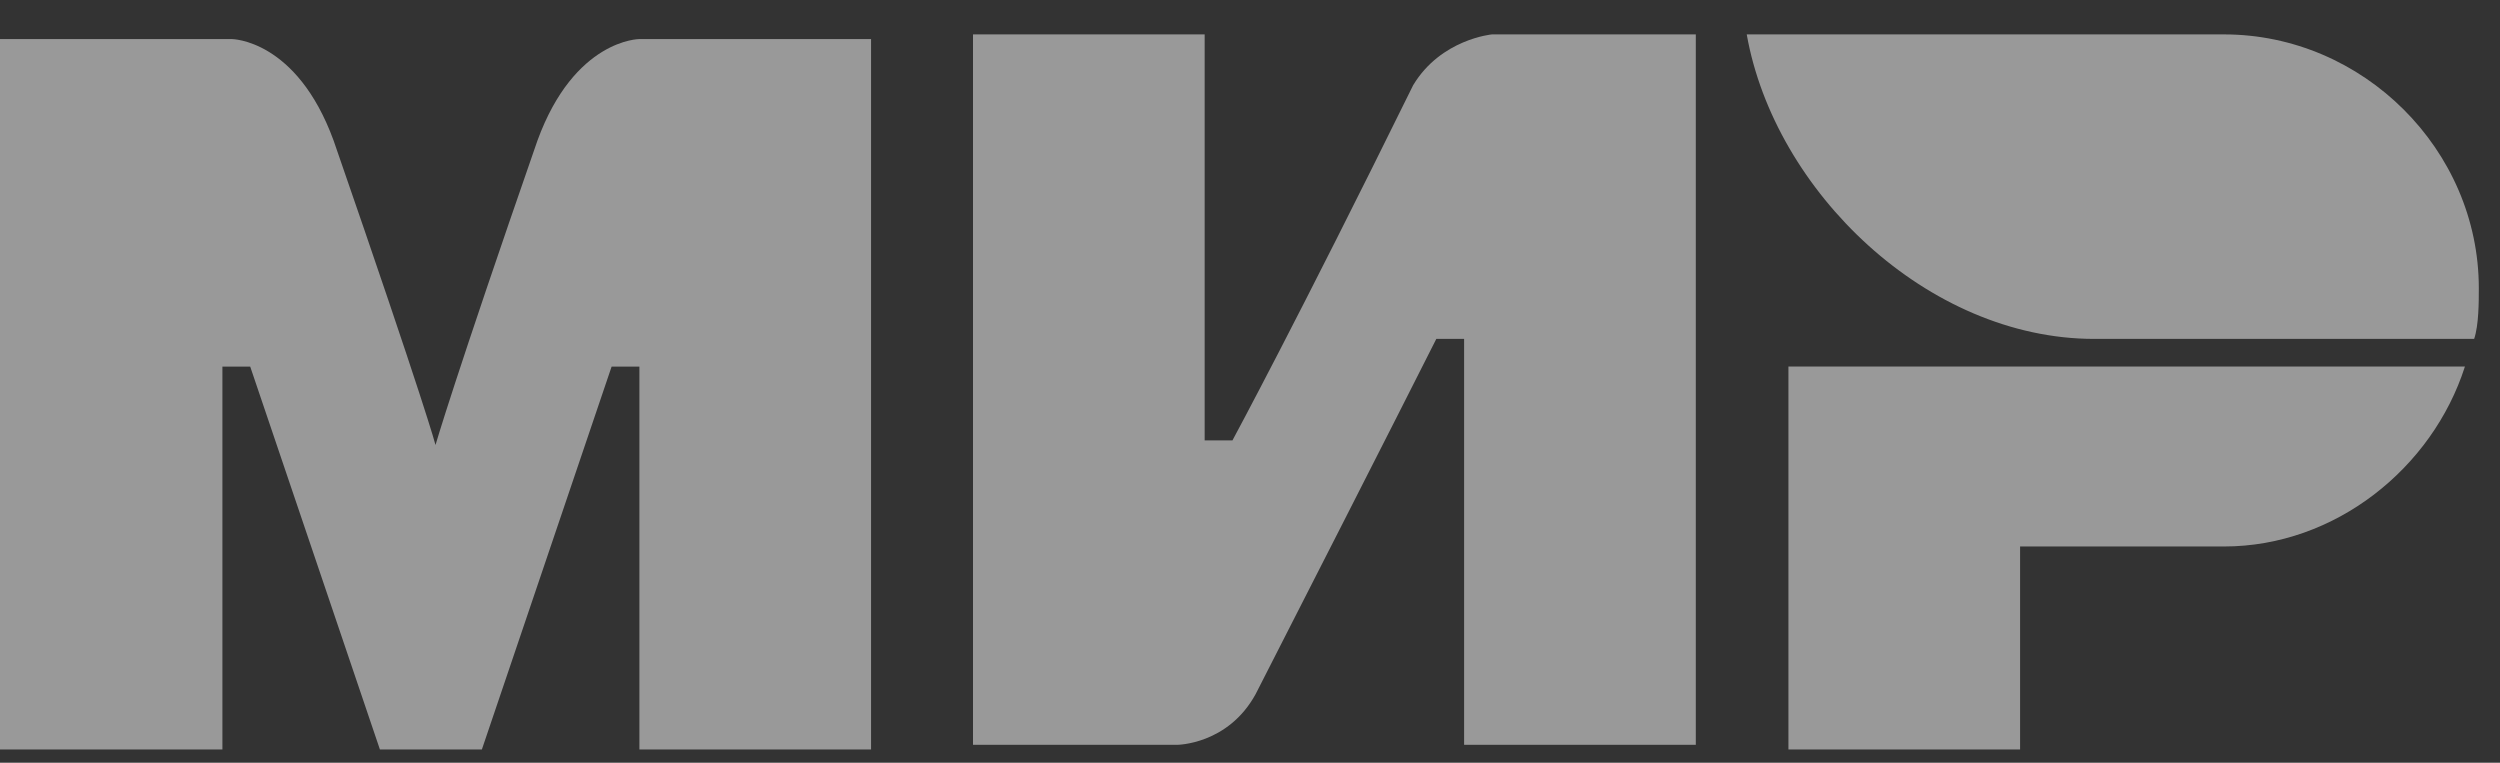 <svg width="59" height="18" viewBox="0 0 59 18" fill="none" xmlns="http://www.w3.org/2000/svg">
<rect x="0" y="0" width="59" height="18" fill="#333333" stroke="none"/>
<g opacity="0.5">
<path d="M52.486 0.812H41.223C41.879 4.514 45.488 7.998 49.424 7.998H58.39C58.5 7.671 58.5 7.127 58.5 6.8C58.5 3.534 55.766 0.812 52.486 0.812Z" fill="white"/>
<path d="M42.207 8.651V17.687H47.674V12.897H52.486C55.11 12.897 57.406 11.046 58.172 8.651H42.207Z" fill="white"/>
<path d="M22.963 0.812V17.578H27.774C27.774 17.578 28.977 17.578 29.633 16.381C32.913 9.957 33.897 7.998 33.897 7.998H34.553V17.578H40.021V0.812H35.21C35.21 0.812 34.007 0.921 33.351 2.01C30.617 7.562 29.086 10.393 29.086 10.393H28.43V0.812H22.963Z" fill="white"/>
<path d="M0 17.688V0.922H5.467C5.467 0.922 6.998 0.922 7.873 3.317C10.06 9.631 10.278 10.502 10.278 10.502C10.278 10.502 10.716 8.978 12.684 3.317C13.559 0.922 15.09 0.922 15.09 0.922H20.557V17.688H15.09V8.652H14.434L11.372 17.688H8.966L5.905 8.652H5.249V17.688H0Z" fill="white"/>
</g>
</svg>
